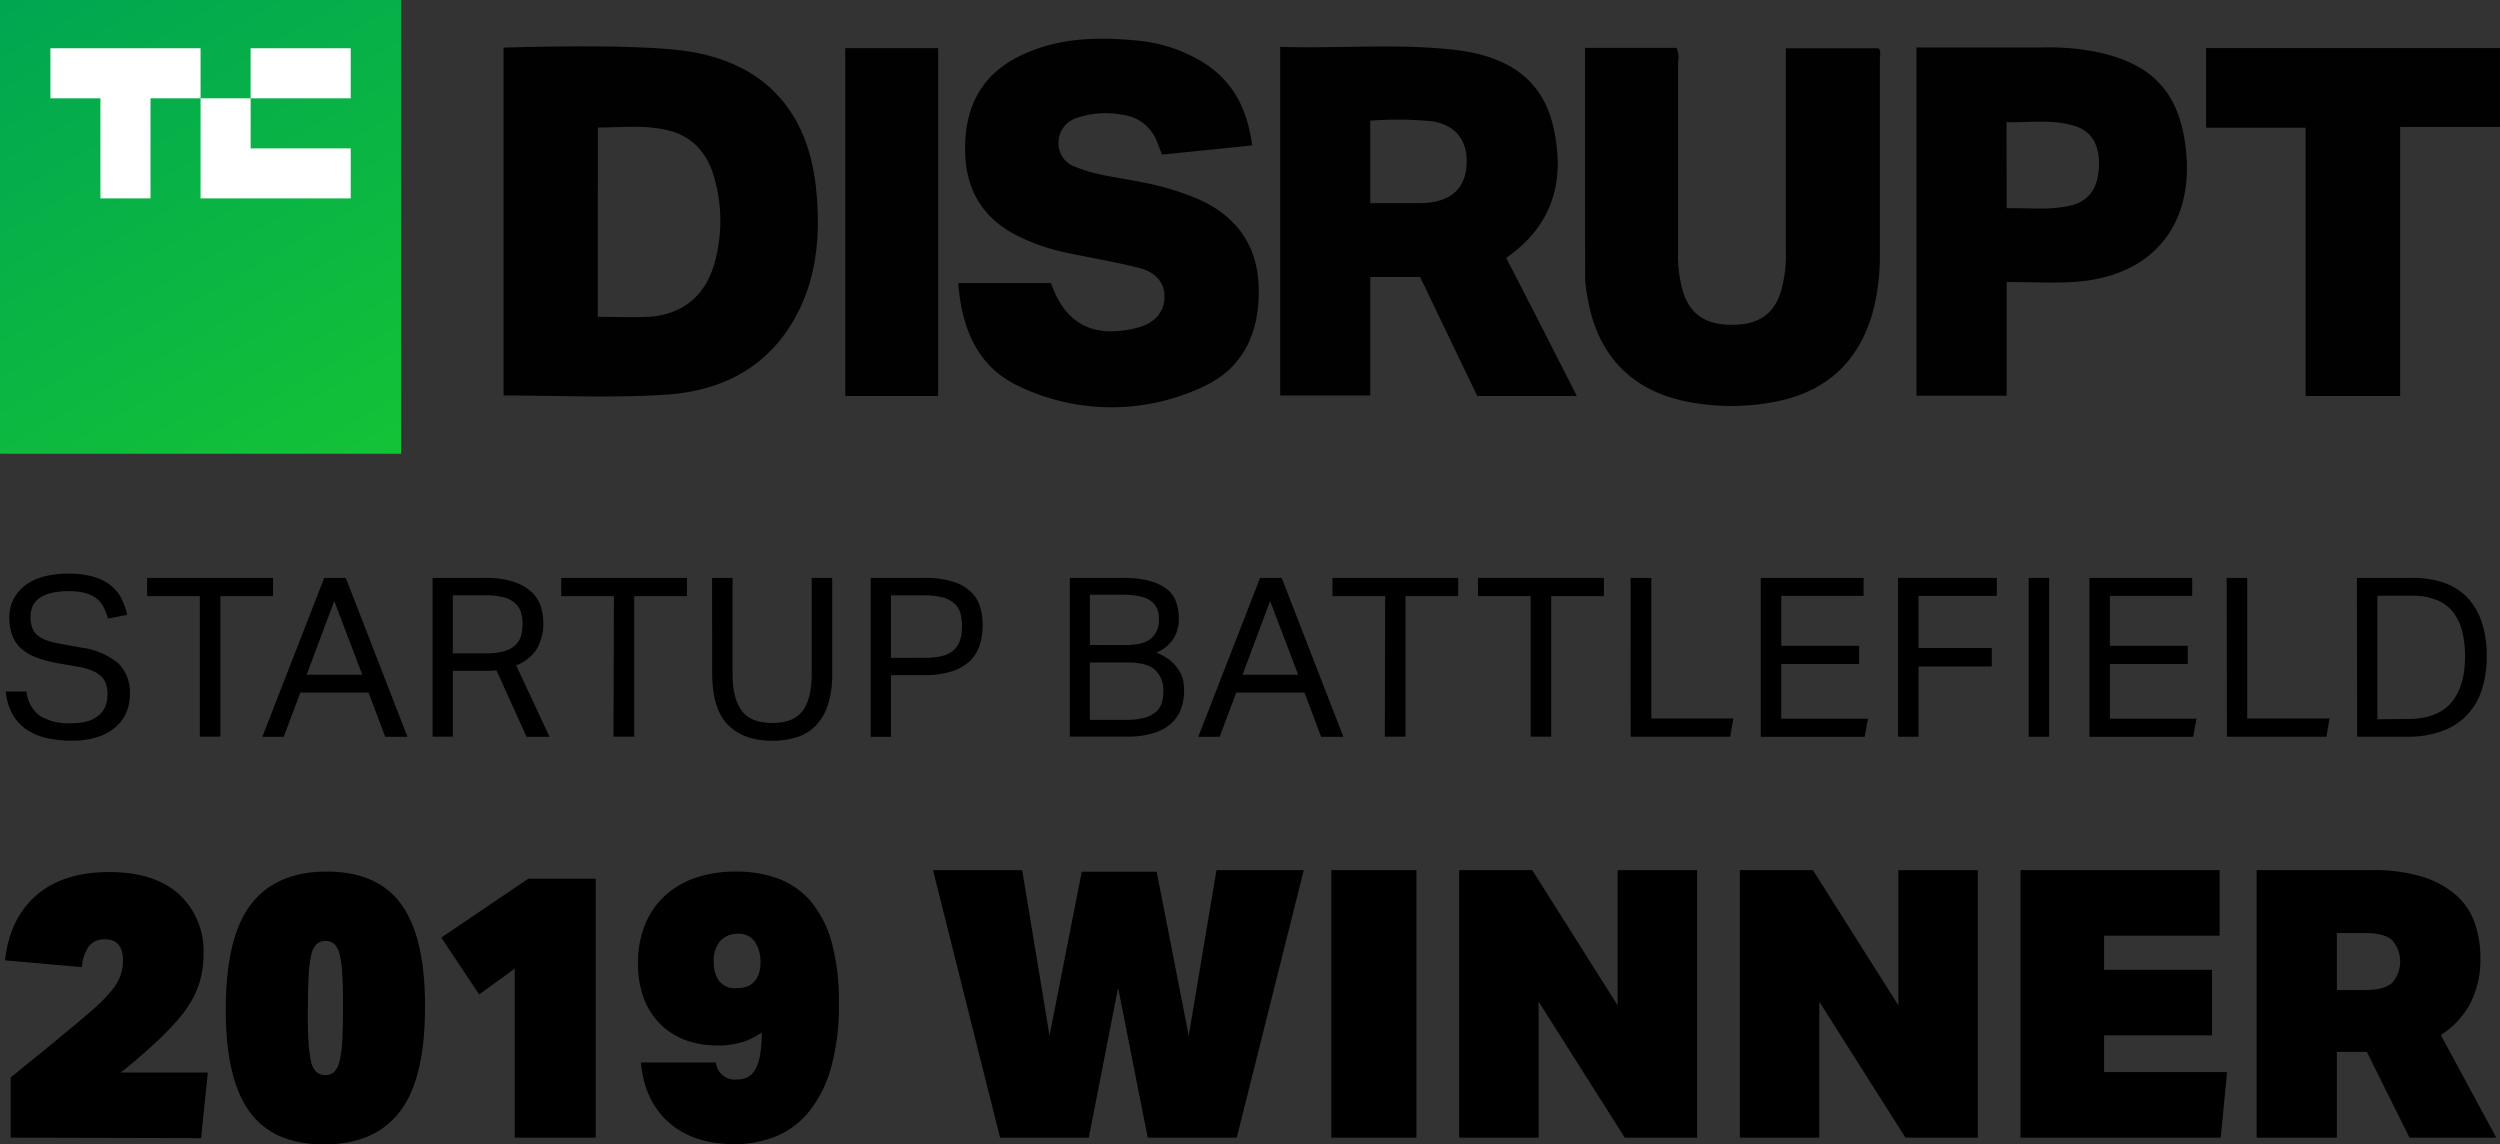 <svg xmlns="http://www.w3.org/2000/svg" xmlns:xlink="http://www.w3.org/1999/xlink" viewBox="0 0 426.93 195.43"><rect x="0" y="0" width="426.93" height="195.43" fill="#333333" stroke="none"/><defs><style>.a{fill:#010101;}.b{fill:url(#a);}.c{fill:#fff;}</style><linearGradient id="a" x1="8.91" y1="-5.14" x2="59.59" y2="82.64" gradientUnits="userSpaceOnUse"><stop offset="0" stop-color="#00a652"/><stop offset="1" stop-color="#13c336"/></linearGradient></defs><title>tc-disrupt-winner</title><path d="M1.82,194.28V184c.64-.51,1.39-1.12,2.24-1.83L6.75,180l2.82-2.31,2.62-2.17q2.43-2,4.13-3.52a26.24,26.24,0,0,0,2.75-2.85,9,9,0,0,0,1.51-2.56A7.83,7.83,0,0,0,21,164q0-3.58-3.07-3.59a3.42,3.42,0,0,0-2.69,1.09A7,7,0,0,0,14,165.16L.86,164q.78-7.11,5.32-11.08t12.41-4q7.82,0,12,3.81a13.1,13.1,0,0,1,4.16,10.14,16.78,16.78,0,0,1-.54,4.42,15.62,15.62,0,0,1-1.54,3.68,21.24,21.24,0,0,1-2.4,3.3q-1.41,1.59-3.07,3.2c-1.33,1.23-2.57,2.35-3.75,3.36s-2.12,1.78-2.84,2.33H35.49l-1.15,11.2Z"/><path d="M38.56,172.33q0-12.35,4.32-17.92t12.9-5.57q8.76,0,12.8,5.67t4,17.44q0,12.35-4.32,17.92t-12.9,5.56q-8.76,0-12.8-5.66T38.56,172.33Zm14-.19c0,2.3,0,4.19.12,5.66a20.51,20.51,0,0,0,.45,3.49,3.31,3.31,0,0,0,.93,1.79,2.25,2.25,0,0,0,1.5.51,2.16,2.16,0,0,0,1.48-.51,3.68,3.68,0,0,0,.92-1.79,16.8,16.8,0,0,0,.48-3.49c.09-1.47.13-3.36.13-5.66s0-4.19-.13-5.67A16.69,16.69,0,0,0,58,163a3.72,3.72,0,0,0-.92-1.8,2.16,2.16,0,0,0-1.48-.51,2.25,2.25,0,0,0-1.5.51,3.34,3.34,0,0,0-.93,1.8,20.37,20.37,0,0,0-.45,3.48C52.62,168,52.58,169.83,52.58,172.14Z"/><path d="M87.9,165.42l-6.08,4.41-6.46-9.72,14.85-10.05h11.52v44.22H87.9Z"/><path d="M125.79,184.36a4.23,4.23,0,0,0,1.82-.38,3.2,3.2,0,0,0,1.35-1.31,7.74,7.74,0,0,0,.83-2.47,21.87,21.87,0,0,0,.29-3.9,11.57,11.57,0,0,1-3.1,1.6,14,14,0,0,1-4.52.64,15.55,15.55,0,0,1-5.25-.87,11.87,11.87,0,0,1-4.28-2.62,12.25,12.25,0,0,1-2.92-4.38,16.68,16.68,0,0,1-1.05-6.21,17,17,0,0,1,1.18-6.53,13.93,13.93,0,0,1,3.33-4.9,14.71,14.71,0,0,1,5.25-3.1,20.75,20.75,0,0,1,6.94-1.09,20.3,20.3,0,0,1,7.43,1.28,13.53,13.53,0,0,1,5.53,4,18.72,18.72,0,0,1,3.46,7,38.46,38.46,0,0,1,1.18,10.21,39.2,39.2,0,0,1-1.37,11.1,20.91,20.91,0,0,1-3.78,7.46,14.19,14.19,0,0,1-5.66,4.19,18.64,18.64,0,0,1-7,1.31q-7,0-11.2-3.68t-4.8-10.27h12.8A3.27,3.27,0,0,0,125.79,184.36Zm.13-24.89a3.85,3.85,0,0,0-2.88,1.18,5.11,5.11,0,0,0-1.15,3.68,5.35,5.35,0,0,0,.89,3.17,3.39,3.39,0,0,0,3,1.25,5.83,5.83,0,0,0,1.5-.2,3,3,0,0,0,1.31-.7,3.5,3.5,0,0,0,.93-1.38,5.77,5.77,0,0,0,.35-2.14,6.24,6.24,0,0,0-.92-3.46A3.33,3.33,0,0,0,125.92,159.47Z"/><path d="M203,176.87l4.74-28.28h14.91l-11.45,45.69H196l-5.06-25.6-5,25.6H170.78l-11.45-45.69h15.23l4.67,28.28,5.5-28h12.8Z"/><path d="M227.36,148.59h14.53v45.69H227.36Z"/><path d="M249.18,148.59h12.48l14.59,23.1v-23.1h13.57v45.69H277.47l-14.72-23.23v23.23H249.18Z"/><path d="M297.12,148.59H309.6l14.59,23.1v-23.1h13.57v45.69H325.4l-14.72-23.23v23.23H297.12Z"/><path d="M345.05,148.59h34v11.2H359.32v5.82h18.43v11.2H359.32v6.27h21l-1.08,11.2H345.05Z"/><path d="M423.58,163.56a16.4,16.4,0,0,1-1.76,7.87,14.37,14.37,0,0,1-5,5.32l9.47,17.53H411.48l-7.29-14.65h-5.12v14.65h-13.7V148.59H405a28.2,28.2,0,0,1,8.81,1.18,15.62,15.62,0,0,1,5.74,3.2,11.34,11.34,0,0,1,3.11,4.77A18,18,0,0,1,423.58,163.56Zm-24.51,5.51h4.83c2.16,0,3.7-.41,4.61-1.22a5.55,5.55,0,0,0,0-7.3c-.91-.81-2.45-1.21-4.61-1.21h-4.83Z"/><path class="a" d="M86,67.54V8.14s20.23-.72,30.09.44c14,1.64,22,10,23.31,24,.67,7,.22,14-3,20.5-4.65,9.36-12.81,13.7-22.75,14.32C104.55,68,95.37,67.54,86,67.54ZM102.08,54.1c3.06,0,5.88.14,8.69,0,5.73-.36,9.62-3.52,11.2-9a26.75,26.75,0,0,0,0-14.79c-1.11-3.91-3.45-6.84-7.52-7.95s-8.2-.59-12.35-.58Z"/><path class="a" d="M218.62,8c10,.32,19.82-.6,29.6.49,8.12.9,14.94,4.2,17,13,2.11,9,.21,16.86-8,22.54,4,7.79,8,15.59,12.05,23.59h-17L242.51,47.3H234V67.55H218.62ZM234,34.69h8.11a16.47,16.47,0,0,0,2-.1c4.13-.48,6.29-2.83,6.36-6.89.07-3.86-2-6.41-6-7A63.82,63.82,0,0,0,234,20.6Z"/><path class="a" d="M213.83,24.84,198.44,26.4c-.4-1-.52-1.38-.78-2a7.24,7.24,0,0,0-6.13-4.82,15,15,0,0,0-7.63.56,4.4,4.4,0,0,0-3.13,4.1,4.2,4.2,0,0,0,2.88,4.26c3.64,1.51,7.59,1.81,11.4,2.63a45.89,45.89,0,0,1,10,3.06c6.43,3,9.8,8.09,9.91,15.17.11,7.42-2.59,13.56-9.58,16.72a36.63,36.63,0,0,1-31,.06c-7.4-3.29-10.13-9.91-10.74-17.8h15.83c2.47,7,7.17,9.47,14.58,7.68,2.92-.7,4.63-2.49,4.8-5s-1.27-4.51-4.36-5.28c-4-1-8.14-1.7-12.21-2.55a34.77,34.77,0,0,1-8.47-2.9c-6.16-3.07-9-8.09-9-14.9,0-7,2.67-12.46,9.09-15.7s13.29-3.44,20.25-2.77a26,26,0,0,1,10.42,3.21C210.25,13.27,213,18.28,213.83,24.84Z"/><path class="a" d="M270.68,8.17h15.63a4.38,4.38,0,0,1,.26,2.48q0,16.13,0,32.25a21.87,21.87,0,0,0,.92,7.15c1.26,3.72,3.9,5.43,8.31,5.42s7-1.72,8.26-5.47a22.13,22.13,0,0,0,.91-7.15c0-11.49,0-23,0-34.61h15.81c.51.49.25,1.2.25,1.83q0,16.62,0,33.25a38.19,38.19,0,0,1-1,9.16c-2.15,8.66-7.51,14.11-16.28,16a38.68,38.68,0,0,1-16.14,0c-9.35-2-15.06-8.25-16.55-18a19.69,19.69,0,0,1-.36-2.72C270.67,34.61,270.68,21.47,270.68,8.17Z"/><path class="a" d="M342.68,48.16V67.58H327.27V8.1c7.22,0,14.44,0,21.65,0a41.75,41.75,0,0,1,9.91.94c9,2.13,13.33,7,14.42,16.15,1.57,13.19-5.63,22-18.84,22.94C350.61,48.38,346.77,48.16,342.68,48.16Zm0-12.6c3.77-.08,7.33.37,10.85-.44,3.09-.72,4.66-2.81,4.89-6.36.25-3.72-1.07-6.28-4-7.21-3.86-1.24-7.81-.6-11.76-.68Z"/><path class="a" d="M409.88,67.63H393.74V21.81h-17V8.21h50.23V21.68H409.88Z"/><path class="a" d="M160.21,67.63H144.35V8.22h15.86Z"/><rect class="b" width="68.5" height="77.49"/><polygon class="c" points="34.25 8.24 34.25 16.79 25.7 16.79 25.7 33.88 17.15 33.88 17.15 16.79 8.61 16.79 8.61 8.24 34.25 8.24"/><rect class="c" x="42.8" y="8.24" width="17.09" height="8.55"/><polygon class="c" points="59.89 25.34 59.89 33.88 34.25 33.88 34.25 16.79 42.8 16.79 42.8 25.34 59.89 25.34"/><path d="M4.52,118.1a6,6,0,0,0,2.26,4.13,9.35,9.35,0,0,0,5.38,1.27,9.38,9.38,0,0,0,3-.4A5.32,5.32,0,0,0,17.06,122a3.81,3.81,0,0,0,1-1.56,5.88,5.88,0,0,0,.3-1.88,6,6,0,0,0-.19-1.54,3.11,3.11,0,0,0-.74-1.35,4.75,4.75,0,0,0-1.52-1.06,9.65,9.65,0,0,0-2.49-.73l-3.42-.6a20.57,20.57,0,0,1-3.57-.92,8.78,8.78,0,0,1-2.64-1.46,5.49,5.49,0,0,1-1.63-2.22,8.38,8.38,0,0,1-.56-3.23,6.65,6.65,0,0,1,.78-3.27,7.22,7.22,0,0,1,2.11-2.36,9.22,9.22,0,0,1,3.16-1.4,15.91,15.91,0,0,1,4-.46,14.74,14.74,0,0,1,4.5.59,8.34,8.34,0,0,1,2.95,1.58,6.8,6.8,0,0,1,1.73,2.26,13.32,13.32,0,0,1,.89,2.6l-3.27.65a9.13,9.13,0,0,0-.78-2,4.41,4.41,0,0,0-1.25-1.49,5.5,5.5,0,0,0-1.92-.89,11.07,11.07,0,0,0-2.77-.3,11.92,11.92,0,0,0-3.12.34,5.84,5.84,0,0,0-2,.93,3.35,3.35,0,0,0-1.08,1.41,4.73,4.73,0,0,0-.32,1.72,5.31,5.31,0,0,0,.25,1.73,3.06,3.06,0,0,0,.83,1.3,4.76,4.76,0,0,0,1.54.91,13.48,13.48,0,0,0,2.36.62l3.8.69a12.34,12.34,0,0,1,6.19,2.64,7,7,0,0,1,2,5.41,7.48,7.48,0,0,1-.63,3.06,7,7,0,0,1-1.86,2.49,8.91,8.91,0,0,1-3.1,1.67,14,14,0,0,1-4.37.61A18.77,18.77,0,0,1,7.81,126a9.86,9.86,0,0,1-3.4-1.5,7.74,7.74,0,0,1-2.32-2.63A9.46,9.46,0,0,1,1,118.1Z"/><path d="M34.12,101.8h-9V98.69H46.63v3.11h-9v24H34.12Z"/><path d="M55.37,98.69h3.68l10.53,27.13h-3.8l-2.85-7.56H51.3l-2.85,7.56H44.8Zm6.5,16.53-4.79-12.58-4.71,12.58Z"/><path d="M73.87,98.69h8.89a15.1,15.1,0,0,1,5,.68,8.32,8.32,0,0,1,3.06,1.77,5.68,5.68,0,0,1,1.54,2.45,9.4,9.4,0,0,1,.42,2.77,8.53,8.53,0,0,1-1.08,4.41,7.12,7.12,0,0,1-3.56,2.85l5.7,12.2H89.91l-5.13-11.36a8.72,8.72,0,0,1-1.07.09l-1,0H77.33v11.25H73.87Zm9.24,12.88a10.51,10.51,0,0,0,3-.36,4.61,4.61,0,0,0,1.86-1,3.51,3.51,0,0,0,1-1.61,7.86,7.86,0,0,0,.27-2.13,6,6,0,0,0-.31-2,3.43,3.43,0,0,0-1-1.5,5,5,0,0,0-2-1,13.35,13.35,0,0,0-3.19-.32H77.33v9.92Z"/><path d="M104.84,101.8h-9V98.69h21.47v3.11h-9v24h-3.54Z"/><path d="M121.6,98.69h3.5v16.37q0,4.23,1.57,6.31c1,1.4,2.8,2.09,5.23,2.09s4.19-.7,5.2-2.11,1.52-3.5,1.52-6.29V98.69h3.5v16.37a16.75,16.75,0,0,1-.7,5.19,9.31,9.31,0,0,1-2,3.55,7.64,7.64,0,0,1-3.23,2.06,13.46,13.46,0,0,1-4.31.64c-3.27,0-5.79-.91-7.58-2.73s-2.68-4.78-2.68-8.86Z"/><path d="M148.69,98.69h9.09a16,16,0,0,1,4.95.64,7.77,7.77,0,0,1,3.08,1.75,5.92,5.92,0,0,1,1.56,2.57,10.73,10.73,0,0,1,.44,3.09,11.39,11.39,0,0,1-.46,3.27,6.49,6.49,0,0,1-1.59,2.74,8,8,0,0,1-3.08,1.86,15.1,15.1,0,0,1-4.9.68h-5.63v10.53h-3.46Zm9.05,13.64A12,12,0,0,0,161,112a4.71,4.71,0,0,0,2-1.1,4,4,0,0,0,1-1.73,8.32,8.32,0,0,0,.28-2.26,7.78,7.78,0,0,0-.3-2.28,3.46,3.46,0,0,0-1.07-1.64,5,5,0,0,0-2-1,13.65,13.65,0,0,0-3.21-.32h-5.55v10.68Z"/><path d="M182.7,98.69h9a17,17,0,0,1,4.75.55,7.79,7.79,0,0,1,2.94,1.48,4.73,4.73,0,0,1,1.5,2.2,8.65,8.65,0,0,1,.42,2.72,6.53,6.53,0,0,1-.85,3.34,6.35,6.35,0,0,1-3,2.47,8.93,8.93,0,0,1,2.27,1.24,6.59,6.59,0,0,1,1.44,1.56A5.44,5.44,0,0,1,202,116a8.69,8.69,0,0,1,.21,1.92,9.12,9.12,0,0,1-.51,3.1,6.38,6.38,0,0,1-1.66,2.49,7.86,7.86,0,0,1-3,1.67,14.81,14.81,0,0,1-4.6.61H182.7Zm9.46,11.47c2.06,0,3.53-.37,4.41-1.12a4,4,0,0,0,1.33-3.29,3.6,3.6,0,0,0-1.42-3.19q-1.42-1-4.89-1h-5.47v8.59Zm.12,12.77a11.81,11.81,0,0,0,3.1-.34,5.12,5.12,0,0,0,2-1,3.26,3.26,0,0,0,1-1.52,6.69,6.69,0,0,0,.28-2,4.72,4.72,0,0,0-1.4-3.67c-.94-.85-2.51-1.27-4.72-1.27h-6.42v9.8Z"/><path d="M215.19,98.69h3.69l10.53,27.13h-3.8l-2.85-7.56H211.13l-2.85,7.56h-3.65Zm6.5,16.53-4.79-12.58-4.71,12.58Z"/><path d="M236.55,101.8h-9V98.69h21.47v3.11h-9v24h-3.53Z"/><path d="M261.4,101.8h-9V98.69H273.9v3.11h-9v24H261.4Z"/><path d="M278.46,98.69H282v24H296l-.53,3.12h-17Z"/><path d="M300.69,98.69h17.56v3.07H304.19v8.52h13.3v3.11h-13.3v9.35H319l-.57,3.08H300.69Z"/><path d="M324.14,98.69H341v3.07H327.63v8.9h12.51v3.15H327.63v12h-3.49Z"/><path d="M346.44,98.69h3.5v27.13h-3.5Z"/><path d="M356.82,98.69h17.55v3.07H360.31v8.52h13.3v3.11h-13.3v9.35H375.1l-.57,3.08H356.82Z"/><path d="M380.26,98.69h3.5v24h14.06l-.53,3.12h-17Z"/><path d="M402.49,98.69H412a16.08,16.08,0,0,1,5.3.81,10.13,10.13,0,0,1,4,2.49,11.49,11.49,0,0,1,2.49,4.18,18,18,0,0,1,.87,5.89,17.77,17.77,0,0,1-.93,6,10.83,10.83,0,0,1-6.94,6.87,16.78,16.78,0,0,1-5.62.88h-8.63Zm8.78,24.09c3.37,0,5.83-1,7.37-2.83s2.32-4.49,2.32-7.81a17.35,17.35,0,0,0-.51-4.41,8.79,8.79,0,0,0-1.6-3.29,6.82,6.82,0,0,0-2.79-2,10.66,10.66,0,0,0-4.07-.7h-6v21.09Z"/></svg>